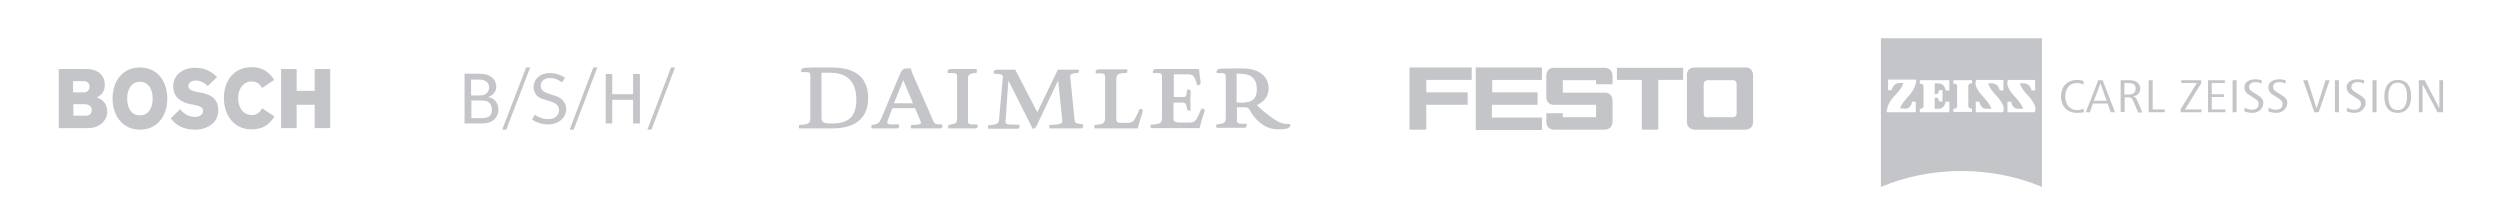 <?xml version="1.0" encoding="utf-8"?>
<!-- Generator: Adobe Illustrator 18.1.1, SVG Export Plug-In . SVG Version: 6.00 Build 0)  -->
<!DOCTYPE svg PUBLIC "-//W3C//DTD SVG 1.1//EN" "http://www.w3.org/Graphics/SVG/1.1/DTD/svg11.dtd">
<svg version="1.1" id="Layer_1" xmlns="http://www.w3.org/2000/svg" xmlns:xlink="http://www.w3.org/1999/xlink" x="0px" y="0px"
	 viewBox="0 0 804 68.8" enable-background="new 0 0 804 68.8" xml:space="preserve">
<g opacity="0.3">
	<path fill-rule="evenodd" clip-rule="evenodd" fill="#373E48" d="M34.5,35.9c0,3.2-3,5.3-5.9,5.3h-9.7V22.2h8.9
		c3.4,0,5.9,1.7,5.9,5.2c0,3-2.6,3.9-2.6,3.9C31.1,31.4,34.5,32.1,34.5,35.9 M28.8,27.9c0-1.1-0.7-1.8-1.8-1.8h-3.5v3.6h3.4
		C28.2,29.7,28.8,28.8,28.8,27.9 M29.5,35.4c0-1.1-0.8-1.9-2.5-1.9h-3.4v3.7H27C28.5,37.3,29.5,36.8,29.5,35.4"/>
	<path fill-rule="evenodd" clip-rule="evenodd" fill="#373E48" d="M53.8,31.7c0,5.6-3.2,10-8.8,10c-5.5,0-8.8-4.4-8.8-10
		c0-5.6,3.2-10,8.8-10C50.6,21.7,53.8,26.1,53.8,31.7 M49.1,31.7c0-3-1.4-5.4-4.1-5.4c-2.7,0-4.1,2.4-4.1,5.4c0,3,1.3,5.4,4.1,5.4
		C47.8,37.1,49.1,34.7,49.1,31.7"/>
	<path fill-rule="evenodd" clip-rule="evenodd" fill="#373E48" d="M70.2,35.5c0,4.2-3.8,6.2-7.4,6.2c-4.1,0-6.3-1.6-7.9-3.6l3-3
		c1.3,1.6,3,2.5,4.8,2.5c1.5,0,2.6-0.8,2.6-1.9c0-1.2-0.9-1.6-3.4-2.1l-0.7-0.1c-3-0.6-5.5-2.3-5.5-5.7c0-3.7,3-6,7.1-6
		c3.4,0,5.6,1.5,7,3l-3,2.9c-0.9-1-2.3-1.8-3.9-1.8c-1.1,0-2.3,0.5-2.3,1.8c0,1.2,1.3,1.6,2.9,1.9l0.7,0.1
		C66.9,30.2,70.2,31.1,70.2,35.5"/>
	<path fill-rule="evenodd" clip-rule="evenodd" fill="#373E48" d="M88.3,37.5c-2,2.8-3.8,4.1-7.5,4.1c-5.4,0-8.8-4.4-8.8-10.1
		c0-5.4,3.1-9.9,8.9-9.9c3.2,0,5.4,1.2,7.3,4.1l-3.9,2.6c-0.8-1.4-1.8-2.1-3.5-2.1c-2.1,0-4.2,1.9-4.2,5.3c0,3.8,2.2,5.5,4.3,5.5
		c1.8,0,2.7-0.9,3.4-2.2L88.3,37.5"/>
	<polygon fill-rule="evenodd" clip-rule="evenodd" fill="#373E48" points="106.2,41.2 101.2,41.2 101.2,33.7 95.4,33.7 95.4,41.2 
		90.4,41.2 90.4,22.2 95.4,22.2 95.4,29.2 101.2,29.2 101.2,22.2 106.2,22.2 	"/>
</g>
<g opacity="0.3">
	<path id="path2466" fill="#373E48" d="M169.2,21.7l-7.7,20h1.3l7.7-20H169.2z M190.8,21.7l-7.6,20h1.3l7.6-20H190.8z M215.8,21.7
		l-7.6,20h1.3l7.6-20H215.8z M176.8,23.5c-3.1,0-5.2,1.9-5.2,4.6c0,1,0.4,1.9,1,2.6c0.6,0.7,1.4,1,2.8,1.4l1.6,0.5
		c1.9,0.6,2.8,1.5,2.8,2.8c0,0.9-0.4,1.6-1.1,2.2c-0.6,0.5-1.3,0.7-2.4,0.7c-1.6,0-2.9-0.4-4.3-1.4l-0.9,1.6c1.6,1,3.2,1.5,5.2,1.5
		c1.5,0,2.5-0.3,3.6-1c1.4-0.9,2.2-2.4,2.2-3.9c0-1-0.4-2.1-1.1-2.8c-0.7-0.8-1.4-1.2-2.8-1.6l-1.8-0.6c-1.8-0.6-2.5-1.3-2.5-2.5
		c0-1.5,1.1-2.5,3-2.5c1.6,0,2.5,0.5,3.9,1.4l0.9-1.5C180.2,24,178.6,23.5,176.8,23.5z M194.8,23.8v15.9h2.1v-7.6h6.7v7.6h2.2V23.8
		h-2.2v6.5h-6.7v-6.5H194.8z M149.4,23.8v15.9h4.4c2.4,0,3-0.1,3.9-0.5c1.6-0.6,2.6-2.3,2.6-3.9c0-1.2-0.4-2.5-1.5-3.3
		c-0.5-0.4-1-0.6-1.8-0.8c1.7-0.6,2.6-1.8,2.6-3.4c0-1.7-1.1-3.1-2.8-3.7c-0.8-0.3-1.7-0.4-4.9-0.4H149.4z M151.5,25.6h2.3
		c0.8,0,1.3,0,1.7,0.2c1.1,0.3,1.8,1.1,1.8,2.4c0,0.4-0.1,0.7-0.3,1.1c-0.5,1-1.4,1.4-2.7,1.4h-2.8V25.6z M151.5,32.3h2.9
		c0.8,0,1.4,0.1,1.9,0.2c1.1,0.2,1.9,1.3,1.9,2.7c0,1.9-0.9,2.8-3.2,2.8h-3.4V32.3z"/>
</g>
<g opacity="0.3">
	<path fill="#373E48" d="M259.1,23.2h-1.4c-0.2-1.2-0.1-1.5,4-1.5h5.8c8.2,0,11.7,3.7,11.7,9.8c0,5.9-3.4,9.8-11.5,9.8H257
		c-0.1-0.3-0.1-0.7,0-1.1c3-0.2,3.6-0.4,3.6-2.3V24.4C260.6,23.3,260.3,23.2,259.1,23.2z M275.4,32c0-5.5-2.8-8.6-8.3-8.6h-2.9v14.3
		c0,1.7,0.6,2,3.3,2C272.3,39.7,275.4,38.1,275.4,32z"/>
	<path fill="#373E48" d="M292.9,21.9c0.1,0.6,0.3,1.1,0.7,2.1l6.6,15c0.3,0.7,0.6,1,2.1,1h0.7c0.2,0.8,0,1.3-0.7,1.3H293
		c-0.1-0.3-0.1-0.7,0-1.1c3.1-0.1,3.4-0.3,3.1-1.1l-1.8-4.3h-7.3l-1.2,3.1c-0.7,1.7-0.7,2.1,0.9,2.1h2.4c0.2,0.8,0,1.3-0.7,1.3h-8.1
		c-0.1-0.3-0.1-0.7,0-1.1c2.2-0.3,2.4-0.5,3.2-2.3l5.6-13.3c0.9-2.2,1.3-2.6,2.6-2.6H292.9z M293.6,33.2l-3.1-7.4l-3,7.4H293.6z"/>
	<path fill="#373E48" d="M314.1,22.3c0.1,0.3,0.1,0.8,0,1.1c-2.5,0.2-2.8,0.7-2.8,1.9v13.5c0,1,0.3,1.2,1.5,1.2h1.5
		c0.2,0.8,0.1,1.3-0.7,1.3h-8.6c-0.1-0.3-0.1-0.7,0-1.1c2.3-0.4,2.8-0.7,2.8-1.8V24.7c0-1-0.3-1.2-1.6-1.2h-1.4
		c-0.2-0.7,0-1.3,1.2-1.3H314.1z"/>
	<path fill="#373E48" d="M346.9,22.3c0.1,0.4,0.1,0.7,0,1.1c-2.6,0.2-2.8,0.6-2.7,1.4l1.4,13.9c0.1,0.9,0.5,1,2.7,1.3
		c0.1,0.8,0,1.3-0.8,1.3h-10c-0.1-0.4-0.1-0.7,0-1.1l1.5-0.1c2.4-0.1,2.8-0.5,2.6-1.8l-1.3-12.4l-6.8,14.3c-0.5,1-0.7,1.2-1.4,1.2
		l-7.8-15.5l-0.9,12.8c-0.1,1.1-0.1,1.4,2.9,1.4h1.5c0.2,0.8,0.1,1.3-0.7,1.3h-9.3c-0.1-0.4-0.1-0.7,0-1.1c3.1-0.2,3.4-0.7,3.5-1.9
		l1.2-13.4c0.1-0.9-0.1-1.2-2.9-1.3c-0.2-0.7,0-1.3,1.2-1.3h5.7l7.1,13.7l6.6-13.7H346.9z"/>
	<path fill="#373E48" d="M362.5,22.3c0.1,0.3,0.1,0.8,0,1.1c-3,0.2-3.5,0.4-3.5,2.3v12.6c0,0.9,0.5,1.2,1.3,1.2h1.8
		c2.1,0,2.4-0.1,3.6-2.7l0.8-1.8c0.8,0,1.2,0.3,0.9,1.2c-0.6,1.7-1.1,3.4-1.5,5.1h-13.9c-0.1-0.4-0.1-0.7,0-1.1
		c2.8-0.2,3.4-0.5,3.4-2.4v-13c0-1-0.4-1.2-1.6-1.2h-1.4c-0.2-0.7,0-1.3,1.2-1.3H362.5z"/>
	<path fill="#373E48" d="M385.6,22.3c0.1,1.3,0.3,2.6,0.5,3.8c0.1,0.9-0.2,1.4-1.1,1.3l-0.4-1.3c-0.5-1.7-1.1-2.2-2.6-2.2h-4.5v7.3
		h3c0.9,0,1-0.3,1.1-1l0.2-1.4h0.3c0.6,0,0.9,0.2,0.8,1.1c-0.1,1.8-0.1,3.8,0,5.6c-0.3,0.1-0.7,0.1-1,0c-0.4-2.2-0.7-2.5-1.5-2.5h-3
		v5c0,1,0.3,1.4,2.2,1.4h2.4c2.1,0,2.4-0.1,3.6-2.7l0.8-1.8c0.8,0,1.2,0.3,0.9,1.2c-0.6,1.6-1.1,3.4-1.5,5.1h-15.7
		c-0.1-0.4-0.1-0.7,0-1.1c3-0.2,3.6-0.4,3.6-2.3V24.7c0-1-0.3-1.2-1.5-1.2h-1.4c-0.1-0.7,0-1.3,1.3-1.3H385.6z"/>
	<path fill="#373E48" d="M392.7,23.5h-1.4c-0.2-0.7,0-1.3,1.2-1.4c1.4-0.1,3.1-0.1,7-0.1c5.5,0,8.5,2.6,8.5,6.5
		c0,2.4-1.5,4.3-3.8,5.3c0,0,2.1,2,3.2,2.8c3.8,3,5,3.3,7.5,3.3c0.3,1-0.5,1.7-3.5,1.7c-2.6,0-4.4-0.6-6.5-2.4c-0.9-0.8-2-2-2.7-3.3
		c-0.7-1.3-0.8-1.4-2.5-1.4h-1.9v4.2c0,0.8,0.3,1.1,1.7,1.1h1.4c0.1,0.8,0,1.3-0.8,1.3h-8.9c-0.1-0.3-0.1-0.7,0-1.1
		c2.5-0.2,3-0.5,3-2.2V24.8C394.2,23.7,393.8,23.5,392.7,23.5z M399.1,33c2.8,0,5.1-0.5,5.1-4.3c0-3.8-2.3-5-5.5-5h-1V33H399.1z"/>
</g>
<g opacity="0.3">
	<g>
		<g>
			<path fill="#373E48" d="M473.3,21.7v4h-14.6l0,4H472v4h-13.3l0,8h-5.4l0-20L473.3,21.7z"/>
			<path fill="#373E48" d="M495.9,21.7l0,4h-16l0,4h14.6l0,4l-14.7,0v4.1l16.1,0v4h-21.3V21.7L495.9,21.7z"/>
			<path fill="#373E48" d="M520,25.7l0-3.9l21.3,0v3.9h-8l0,16h-5.3l0-16H520z"/>
		</g>
	</g>
	<path fill="#373E48" d="M500,33.7c0,0-2.7,0.4-2.7-2.7c0-3.1,0-6.6,0-6.6s-0.2-2.6,2.6-2.6c2.8,0,16,0,16,0s2.7-0.2,2.7,2.7
		s0,2.6,0,2.6h-4.7h-0.6v-1.3h-10.7v4h13.3c0,0,2.7-0.3,2.7,2.7c0,3,0,6.6,0,6.6s0.1,2.6-2.7,2.6c-2.8,0-15.9,0-15.9,0
		s-2.7,0.3-2.7-2.7c0-3,0-2.6,0-2.6h5.3v1.3h10.7v-4L500,33.7z"/>
	<path fill="#373E48" d="M563.8,39c0,0,0-11.5,0-14.6s-2.7-2.7-2.7-2.7s-12.8,0-15.9,0s-2.7,2.7-2.7,2.7s0,11.7,0,14.6
		c0,2.9,2.7,2.7,2.7,2.7s12.9,0,15.9,0S563.8,39,563.8,39z M557.2,37.7c-1.5,0-8,0-8,0s-1.3,0.4-1.3-1.3c0-1.7,0-9.3,0-9.3
		s0-1.3,1.3-1.3s8,0,8,0s1.3-0.2,1.3,1.3c0,1.5,0,9.3,0,9.3S558.7,37.7,557.2,37.7z"/>
</g>
<g opacity="0.3">
	<path fill="#373E48" d="M604.9,12.3v47.8c7.9-3.3,16.7-5.1,25.9-5.1c9.2,0,18,1.8,25.9,5.1V12.3H604.9z M612.6,35
		c2.1,0,2.3-2.3,2.3-2.3h1.2v3.4h-9.3c0,0-0.3-2.6,2.9-5.7c0,0,2-2,2.4-3.7l-1.1,0c-2.4,0-2.6,2.3-2.6,2.3h-1.2v-3.4h9.1
		c0,0,0.1,2.6-2.6,5.4c0,0-2.5,2.7-2.6,3.9H612.6z M626.9,29.1h-1.2c0,0-0.2-2.3-2.3-2.3h-1.2v3.5h0.4c0.5,0,0.9-0.4,0.9-0.9v-0.4
		h1.2v3.6h-1.2v-0.4c0-0.5-0.4-0.8-0.9-0.8h-0.4V35h1.2c2.1,0,2.3-2.3,2.3-2.3h1.2v3.4h-9.5V35h0.3c0.5,0,0.9-0.4,0.9-0.8v-6.5
		c0-0.5-0.4-0.8-0.9-0.8h-0.3v-1.1h9.5V29.1z M634.2,26.8h-0.3c-0.5,0-0.9,0.4-0.9,0.8v6.5c0,0.5,0.4,0.8,0.9,0.8h0.3v1.1h-6V35h0.3
		c0.5,0,0.9-0.4,0.9-0.8v-6.5c0-0.5-0.4-0.8-0.9-0.8h-0.3v-1.1h6V26.8z M644.1,36.1h-8.7v-3.4h1.2c0,0,0.2,2.3,2.3,2.3h1.5
		c-0.1-1.2-2.6-3.9-2.6-3.9c-3.6-3.7-2.2-5.4-2.2-5.4h8.7v3.4h-1.2c0,0-0.2-2.3-2.6-2.3l-1.1,0c0.4,1.7,2.4,3.7,2.4,3.7
		C645.7,34.6,644.1,36.1,644.1,36.1z M654.3,36.1h-8.7v-3.4h1.2c0,0,0.2,2.3,2.3,2.3h1.5c-0.1-1.2-2.6-3.9-2.6-3.9
		c-3.6-3.7-2.2-5.4-2.2-5.4h8.7v3.4h-1.2c0,0-0.2-2.3-2.6-2.3l-1.1,0c0.4,1.7,2.4,3.7,2.4,3.7C655.9,34.6,654.3,36.1,654.3,36.1z"/>
	<path fill="#373E48" d="M668,36.3c-3.6,0-5.2-2.6-5.2-5.3c0-2.8,1.7-5.3,5.2-5.3c0.8,0,1.5,0.1,2.1,0.4l-0.1,1.1
		c-0.5-0.3-1.3-0.5-2-0.5c-2.8,0-3.8,2.3-3.8,4.4c0,2,1.1,4.3,3.8,4.3c0.8,0,1.4-0.2,2.1-0.4l0.1,1.1
		C669.5,36.2,668.8,36.3,668,36.3L668,36.3z"/>
	<path fill="#373E48" d="M675.5,26.8l-2.1,5.6h4.1L675.5,26.8L675.5,26.8z M678.8,36.1l-1-2.8h-4.7l-1,2.8h-1.3l4-10.3h1.4l4,10.3
		H678.8L678.8,36.1z"/>
	<path fill="#373E48" d="M684.6,26.7h-1.4v3.7h1.4c1.5,0,2.2-0.7,2.2-1.9C686.9,27.3,686,26.7,684.6,26.7L684.6,26.7z M687.6,36.1
		l-1.5-3.5c-0.3-0.7-0.6-1.3-1.5-1.3h-1.3v4.7H682V25.8h3c1.9,0,3.3,1,3.3,2.7c0,1.3-0.8,2.3-2.4,2.5c0.7,0.1,1,0.4,1.3,1l1.8,4.2
		H687.6L687.6,36.1z"/>
	<polygon fill="#373E48" points="691,36.1 691,25.8 692.3,25.8 692.3,35.2 696.2,35.2 696.2,36.1 691,36.1 	"/>
	<polygon fill="#373E48" points="701.3,36.1 701.3,35.1 706.5,26.7 701.5,26.7 701.5,25.8 707.9,25.8 707.9,26.8 702.7,35.2 
		708,35.2 708,36.1 701.3,36.1 	"/>
	<polygon fill="#373E48" points="710.1,36.1 710.1,25.8 715.5,25.8 715.5,26.7 711.3,26.7 711.3,30.3 715.2,30.3 715.2,31.2 
		711.3,31.2 711.3,35.2 715.7,35.2 715.7,36.1 710.1,36.1 	"/>
	<polygon fill="#373E48" points="718,36.1 718,25.8 719.3,25.8 719.3,36.1 718,36.1 	"/>
	<path fill="#373E48" d="M724.3,36.3c-0.8,0-1.9-0.2-2.5-0.5l0.1-1.2c0.8,0.6,1.9,0.7,2.3,0.7c1.9,0,2.2-1.3,2.2-1.8
		c0-1.1-0.7-1.5-1.7-2.1l-1.1-0.7c-1.2-0.7-1.8-1.4-1.8-2.6c0-2.3,2.6-2.6,3.4-2.6c1,0,1.8,0.2,2.2,0.3l-0.1,1.1
		c-0.5-0.3-1.1-0.5-2-0.5c-0.8,0-2,0.4-2,1.5c0,0.9,0.5,1.3,1.4,1.8l1.1,0.7c1.6,1,2.1,1.5,2.1,2.8
		C727.7,35.1,726.3,36.3,724.3,36.3L724.3,36.3z"/>
	<path fill="#373E48" d="M732,36.3c-0.8,0-1.9-0.2-2.5-0.5l0.1-1.2c0.8,0.6,1.9,0.7,2.3,0.7c1.9,0,2.2-1.3,2.2-1.8
		c0-1.1-0.7-1.5-1.7-2.1l-1.1-0.7c-1.2-0.7-1.8-1.4-1.8-2.6c0-2.3,2.6-2.6,3.4-2.6c1,0,1.8,0.2,2.2,0.3l-0.1,1.1
		c-0.5-0.3-1.1-0.5-2-0.5c-0.8,0-2,0.4-2,1.5c0,0.9,0.5,1.3,1.4,1.8l1.1,0.7c1.6,1,2.1,1.5,2.1,2.8C735.4,35.1,734,36.3,732,36.3
		L732,36.3z"/>
	<polygon fill="#373E48" points="745.7,36.1 744.3,36.1 740.7,25.8 742.1,25.8 745,34.9 747.9,25.8 749.2,25.8 745.7,36.1 	"/>
	<polygon fill="#373E48" points="750.9,36.1 750.9,25.8 752.2,25.8 752.2,36.1 750.9,36.1 	"/>
	<path fill="#373E48" d="M757.2,36.3c-0.8,0-1.9-0.2-2.5-0.5l0.1-1.2c0.8,0.6,1.9,0.7,2.3,0.7c1.9,0,2.2-1.3,2.2-1.8
		c0-1.1-0.7-1.5-1.7-2.1l-1.1-0.7c-1.2-0.7-1.8-1.4-1.8-2.6c0-2.3,2.6-2.6,3.4-2.6c1,0,1.8,0.2,2.2,0.3l-0.1,1.1
		c-0.5-0.3-1.1-0.5-2-0.5c-0.8,0-2,0.4-2,1.5c0,0.9,0.5,1.3,1.4,1.8l1.1,0.7c1.6,1,2.1,1.5,2.1,2.8
		C760.6,35.1,759.1,36.3,757.2,36.3L757.2,36.3z"/>
	<polygon fill="#373E48" points="763,36.1 763,25.8 764.3,25.8 764.3,36.1 763,36.1 	"/>
	<path fill="#373E48" d="M771.1,26.6c-2.6,0-3,2.7-3,4.4c0,1.8,0.4,4.4,3,4.4c2.6,0,3-2.7,3-4.4C774.1,29.2,773.8,26.6,771.1,26.6
		L771.1,26.6z M771.1,36.3c-3.6,0-4.3-2.9-4.3-5.3c0-2.4,1-5.3,4.3-5.3c3.6,0,4.3,2.9,4.3,5.3C775.5,33.3,774.5,36.3,771.1,36.3
		L771.1,36.3z"/>
	<polygon fill="#373E48" points="783.9,36.1 779.1,27.1 779.1,36.1 777.9,36.1 777.9,25.8 779.8,25.8 784.5,34.8 784.5,25.8 
		785.7,25.8 785.7,36.1 783.9,36.1 	"/>
</g>
</svg>
